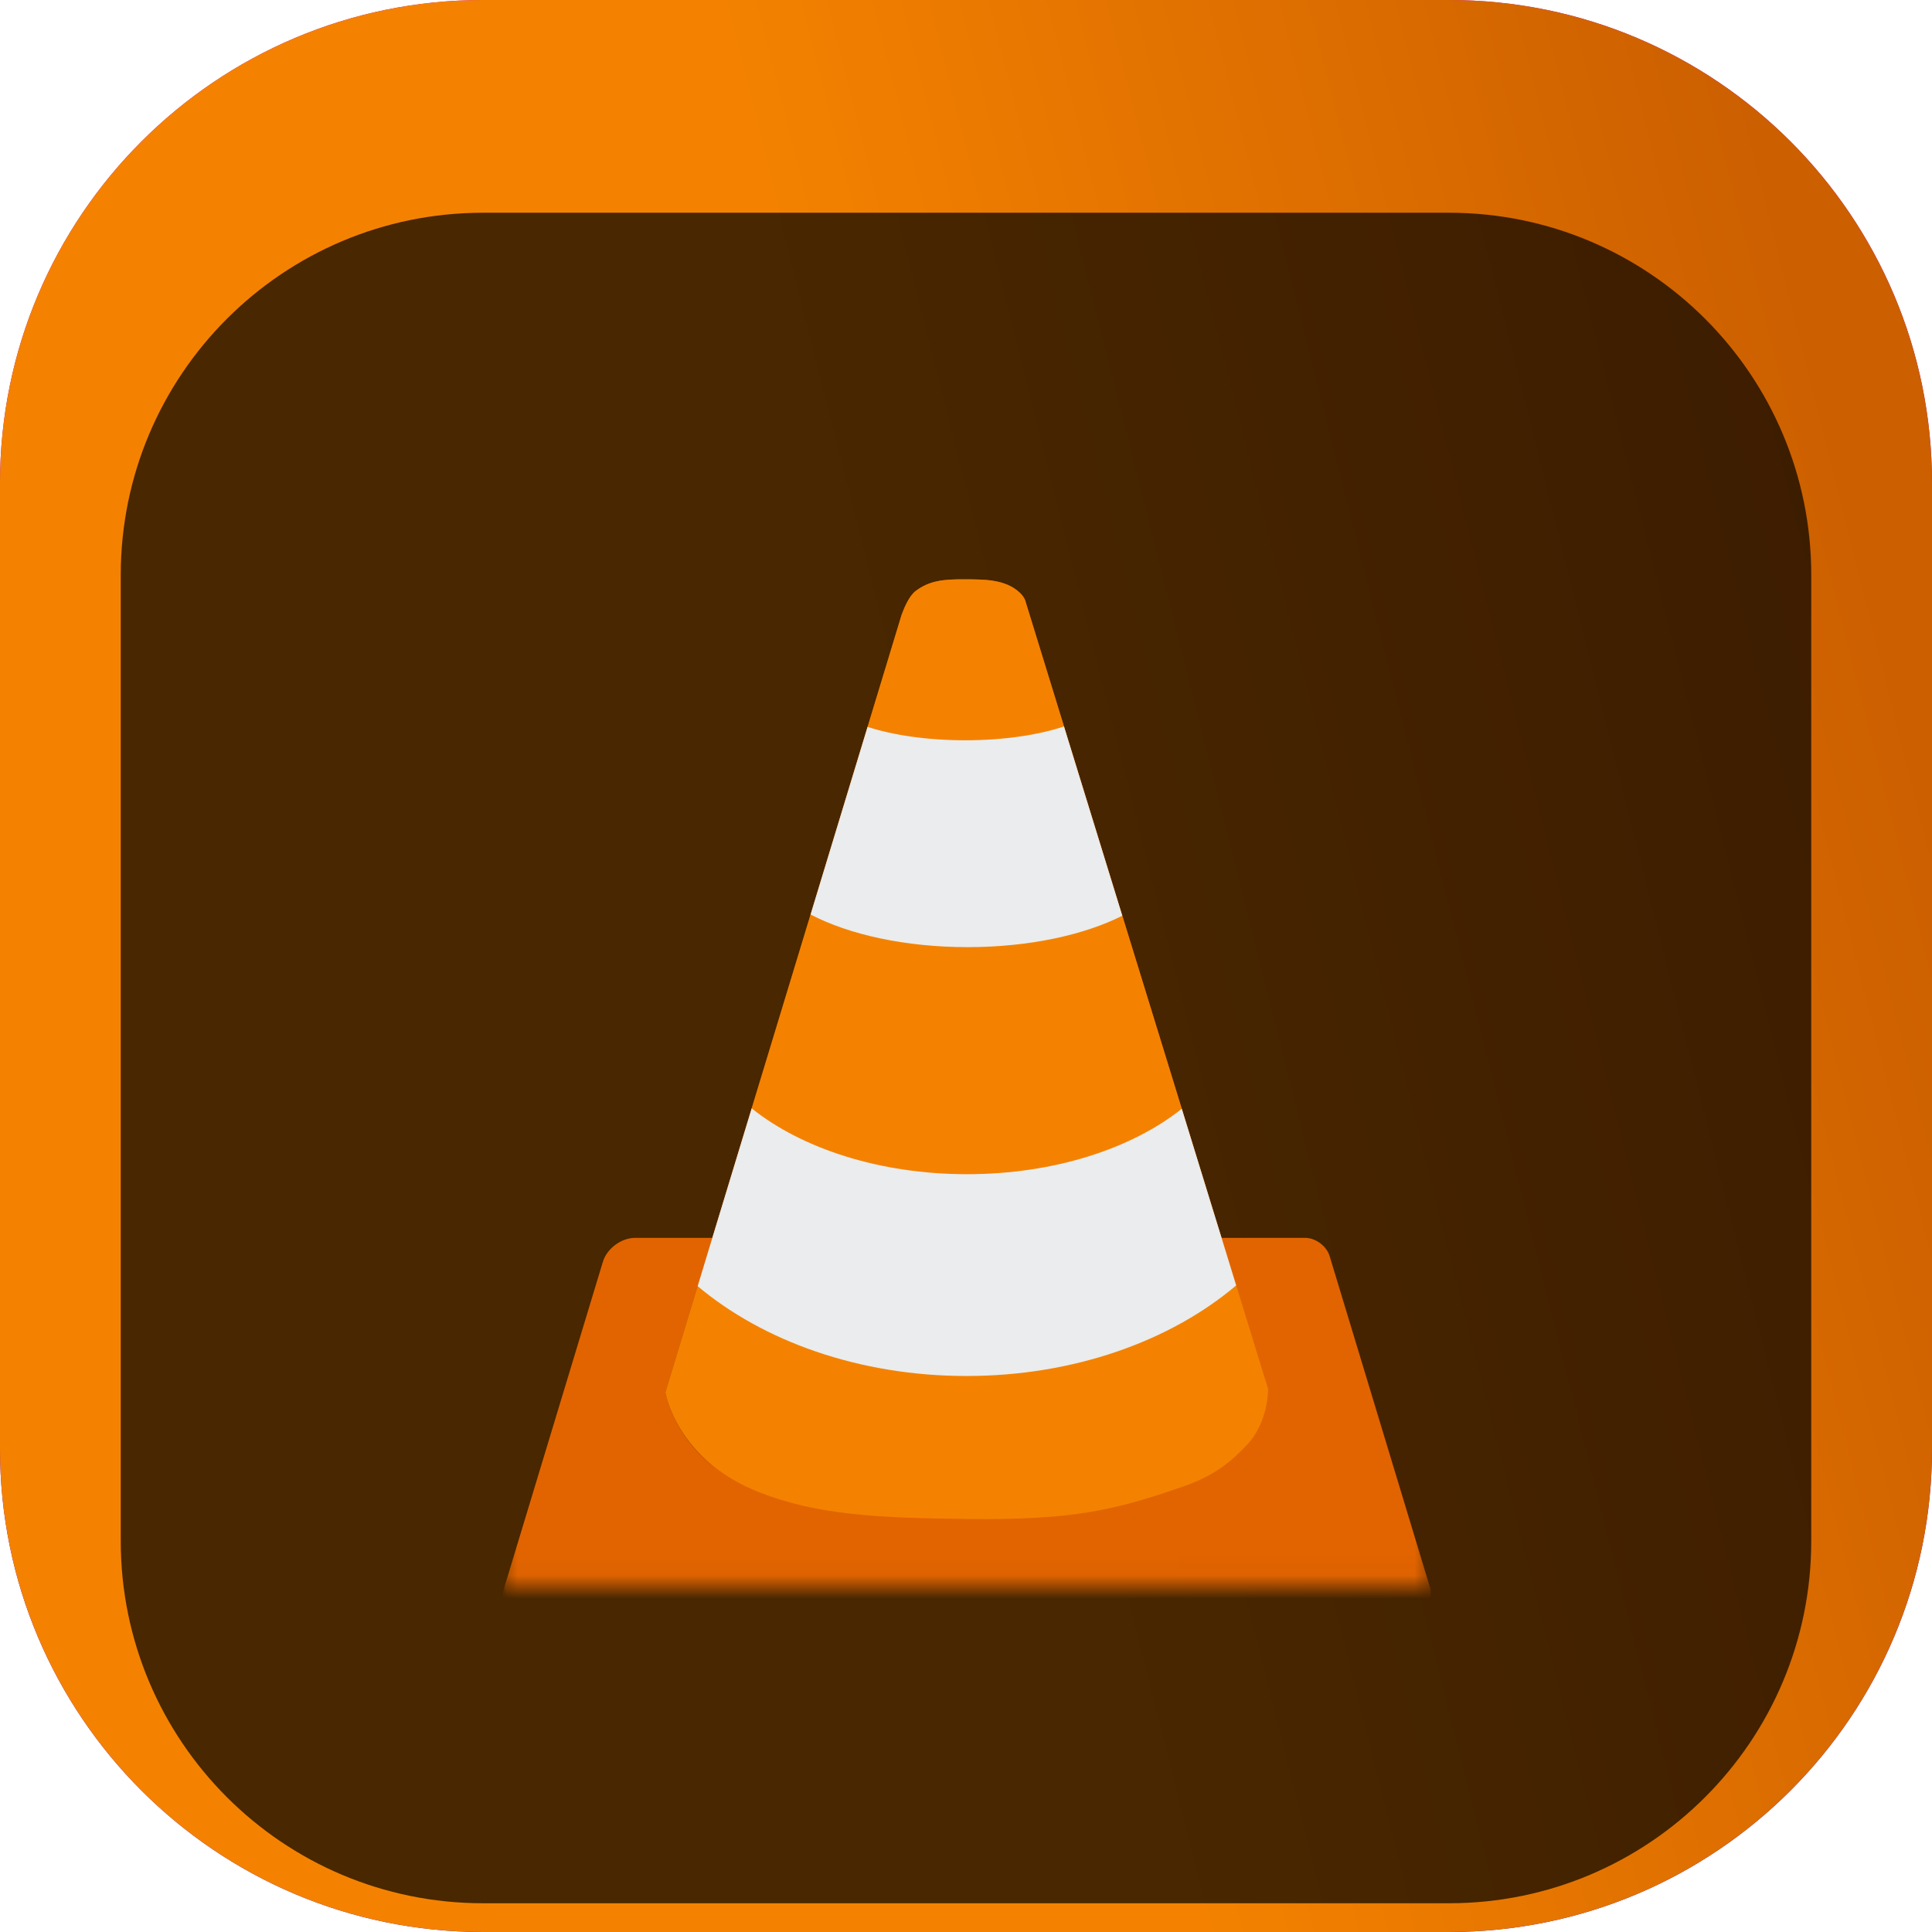 <svg width="84" height="84" viewBox="0 0 84 84" fill="none" xmlns="http://www.w3.org/2000/svg">
<g clip-path="url(#clip0_31_2292)">
<path d="M63 0H21C9.402 0 0 9.402 0 21V63C0 74.598 9.402 84 21 84H63C74.598 84 84 74.598 84 63V21C84 9.402 74.598 0 63 0Z" fill="url(#paint0_linear_31_2292)"/>
<path d="M63 0H21C9.402 0 0 9.402 0 21V63C0 74.598 9.402 84 21 84H63C74.598 84 84 74.598 84 63V21C84 9.402 74.598 0 63 0Z" fill="url(#paint1_linear_31_2292)"/>
<g filter="url(#filter0_i_31_2292)">
<path d="M63 5.25H21C12.302 5.25 5.25 12.302 5.25 21V63C5.25 71.698 12.302 78.75 21 78.75H63C71.698 78.75 78.75 71.698 78.75 63V21C78.75 12.302 71.698 5.25 63 5.25Z" fill="black" fill-opacity="0.7"/>
<mask id="mask0_31_2292" style="mask-type:luminance" maskUnits="userSpaceOnUse" x="21" y="19" width="42" height="46">
<path d="M62.344 19.031H21.656V64.969H62.344V19.031Z" fill="white"/>
</mask>
<g mask="url(#mask0_31_2292)">
<g filter="url(#filter1_d_31_2292)">
<path fill-rule="evenodd" clip-rule="evenodd" d="M22.758 61.685C22.758 61.685 22.111 62.381 21.94 62.945C21.82 63.34 21.774 63.928 21.99 64.279C22.148 64.537 22.355 64.798 22.658 64.798C35.84 64.8 50.417 64.819 60.673 64.847C61.02 64.848 61.678 64.787 61.949 64.403C62.224 64.01 62.217 63.136 62.023 62.698C61.819 62.237 60.858 62.031 60.858 62.031L22.758 61.685Z" fill="#B54D00"/>
<path fill-rule="evenodd" clip-rule="evenodd" d="M27.615 47.82C27.012 47.82 26.387 48.283 26.213 48.859L22.005 62.757C21.83 63.333 22.174 63.797 22.776 63.797H61.581C62.04 63.797 62.303 63.445 62.17 63.006L57.81 48.612C57.677 48.173 57.202 47.82 56.743 47.82H27.615Z" fill="#E26400"/>
<path fill-rule="evenodd" clip-rule="evenodd" d="M41.994 19.188C40.993 19.178 40.404 19.252 39.814 19.694C39.544 19.896 39.331 20.376 39.204 20.721L28.931 54.533C28.931 54.533 29.171 56.061 30.624 57.45C31.604 58.386 33.462 59.08 34.629 59.332C37.625 59.979 40.027 60.134 42.744 60.093C45.535 60.051 48.323 59.504 51.006 58.738C55.008 57.596 55.135 54.392 55.135 54.392L44.569 20.093C44.526 19.951 44.42 19.847 44.336 19.768C43.708 19.175 42.757 19.195 41.994 19.188Z" fill="url(#paint2_linear_31_2292)"/>
<path fill-rule="evenodd" clip-rule="evenodd" d="M41.994 19.188C40.993 19.178 40.404 19.252 39.814 19.694C39.544 19.896 39.331 20.376 39.204 20.721L28.931 54.533C28.931 54.533 29.383 57.457 33.018 58.883C35.535 59.869 38.132 60 42.174 60.043C46.675 60.091 48.509 59.651 51.451 58.627C52.836 58.146 53.554 57.519 54.211 56.825C55.16 55.82 55.135 54.392 55.135 54.392L44.569 20.093C44.498 19.963 44.42 19.847 44.336 19.768C43.708 19.175 42.757 19.195 41.994 19.188Z" fill="#F48200"/>
<path fill-rule="evenodd" clip-rule="evenodd" d="M32.682 42.19L30.333 49.92C33.182 52.314 37.362 53.826 42.022 53.826C46.702 53.826 50.898 52.301 53.747 49.888L51.382 42.208C49.205 43.94 45.831 45.052 42.042 45.052C38.242 45.052 34.858 43.932 32.682 42.19Z" fill="#EAECED"/>
<path fill-rule="evenodd" clip-rule="evenodd" d="M46.26 25.585C45.151 25.956 43.636 26.186 41.964 26.186C40.318 26.186 38.825 25.963 37.721 25.603L35.243 33.762C36.909 34.631 39.348 35.18 42.068 35.18C44.734 35.18 47.132 34.654 48.795 33.815L46.26 25.585Z" fill="#EAECED"/>
</g>
</g>
</g>
</g>
<defs>
<filter id="filter0_i_31_2292" x="5.25" y="5.25" width="73.5" height="77.5" filterUnits="userSpaceOnUse" color-interpolation-filters="sRGB">
<feFlood flood-opacity="0" result="BackgroundImageFix"/>
<feBlend mode="normal" in="SourceGraphic" in2="BackgroundImageFix" result="shape"/>
<feColorMatrix in="SourceAlpha" type="matrix" values="0 0 0 0 0 0 0 0 0 0 0 0 0 0 0 0 0 0 127 0" result="hardAlpha"/>
<feOffset dy="4"/>
<feGaussianBlur stdDeviation="2"/>
<feComposite in2="hardAlpha" operator="arithmetic" k2="-1" k3="1"/>
<feColorMatrix type="matrix" values="0 0 0 0 0 0 0 0 0 0 0 0 0 0 0 0 0 0 0.25 0"/>
<feBlend mode="normal" in2="shape" result="effect1_innerShadow_31_2292"/>
</filter>
<filter id="filter1_d_31_2292" x="17.839" y="17.187" width="48.365" height="53.66" filterUnits="userSpaceOnUse" color-interpolation-filters="sRGB">
<feFlood flood-opacity="0" result="BackgroundImageFix"/>
<feColorMatrix in="SourceAlpha" type="matrix" values="0 0 0 0 0 0 0 0 0 0 0 0 0 0 0 0 0 0 127 0" result="hardAlpha"/>
<feOffset dy="2"/>
<feGaussianBlur stdDeviation="2"/>
<feComposite in2="hardAlpha" operator="out"/>
<feColorMatrix type="matrix" values="0 0 0 0 0 0 0 0 0 0 0 0 0 0 0 0 0 0 0.25 0"/>
<feBlend mode="normal" in2="BackgroundImageFix" result="effect1_dropShadow_31_2292"/>
<feBlend mode="normal" in="SourceGraphic" in2="effect1_dropShadow_31_2292" result="shape"/>
</filter>
<linearGradient id="paint0_linear_31_2292" x1="42" y1="0" x2="42" y2="84" gradientUnits="userSpaceOnUse">
<stop stop-color="#CB02C5"/>
<stop offset="1" stop-color="#5800BF"/>
</linearGradient>
<linearGradient id="paint1_linear_31_2292" x1="5.65075e-07" y1="48.234" x2="82.092" y2="27.542" gradientUnits="userSpaceOnUse">
<stop stop-color="#F48200"/>
<stop offset="0.494" stop-color="#F48200"/>
<stop offset="1" stop-color="#CC5F00"/>
</linearGradient>
<linearGradient id="paint2_linear_31_2292" x1="33.786" y1="36.988" x2="35.912" y2="37.485" gradientUnits="userSpaceOnUse">
<stop stop-color="#9B4400"/>
<stop offset="1" stop-color="#E56300"/>
</linearGradient>
<clipPath id="clip0_31_2292">
<rect width="84" height="84" fill="white"/>
</clipPath>
</defs>
</svg>
